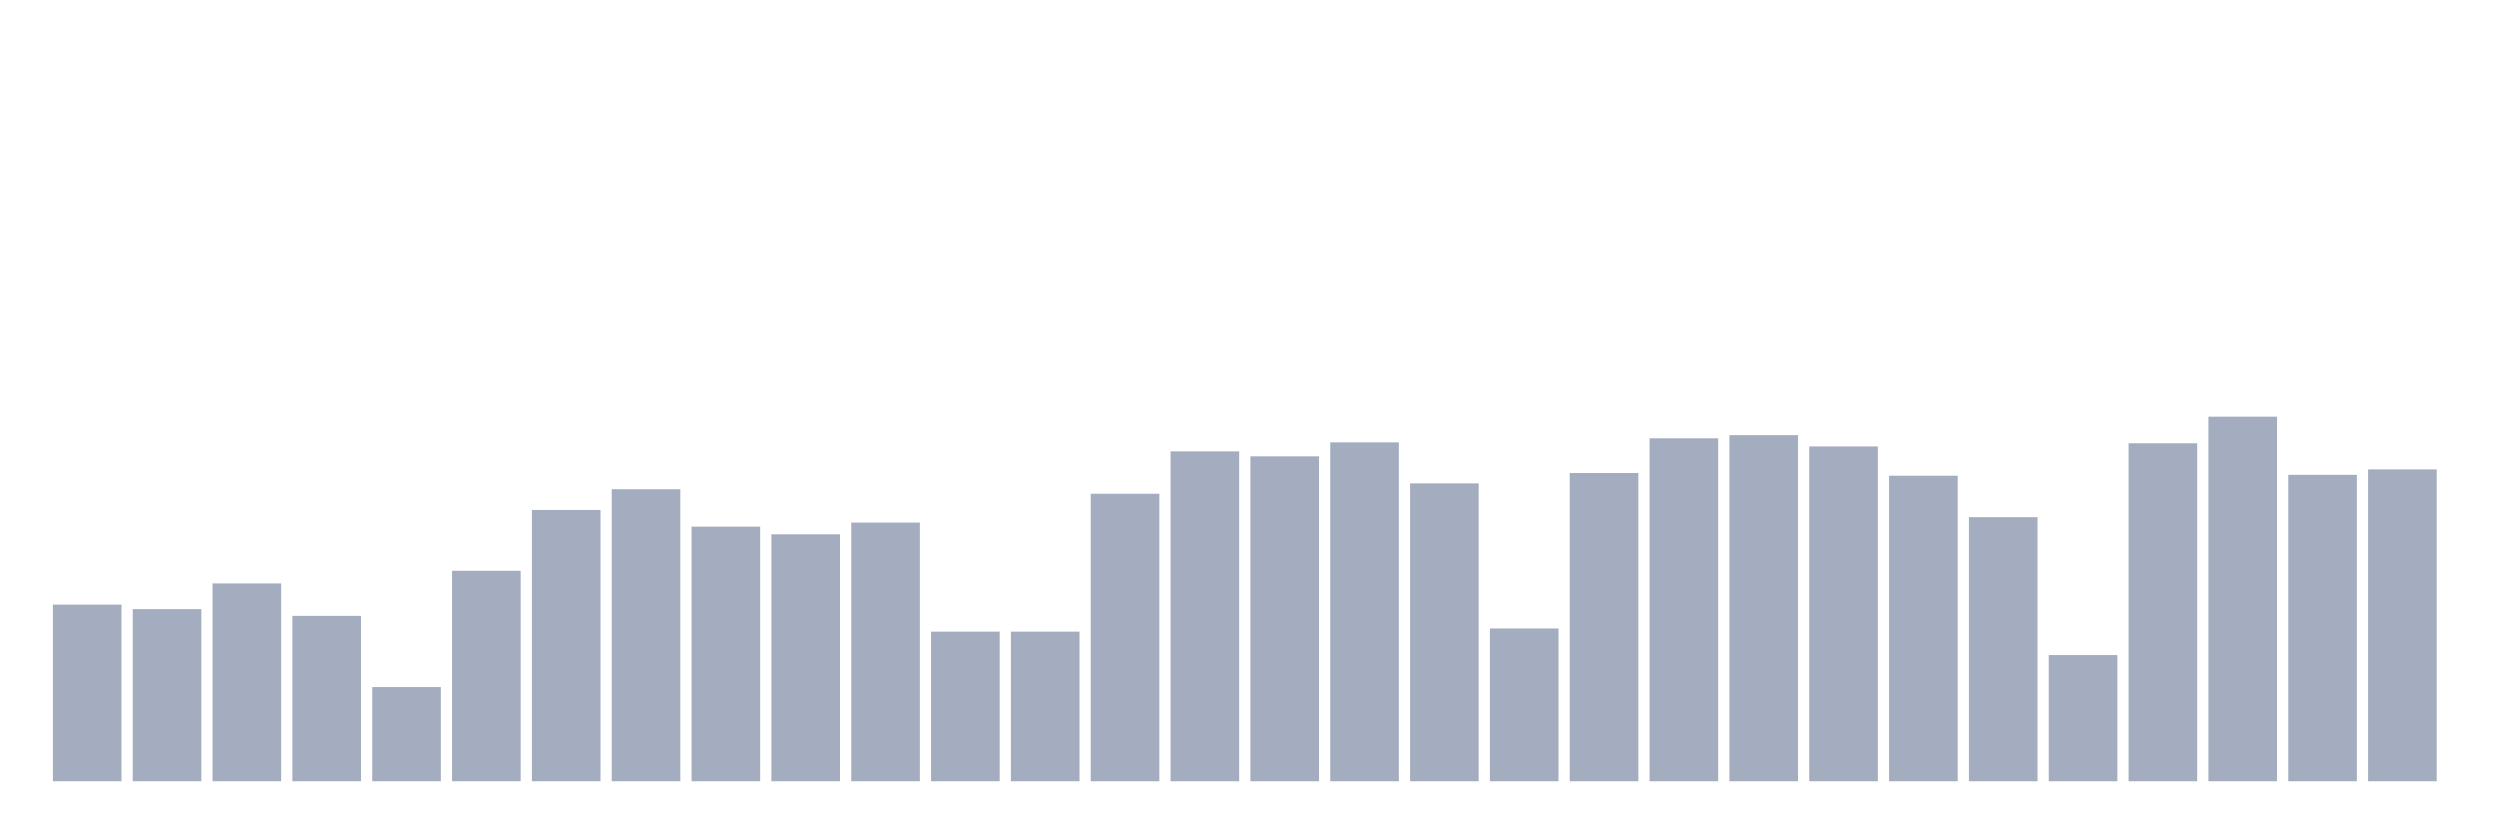 <svg xmlns="http://www.w3.org/2000/svg" viewBox="0 0 480 160"><g transform="translate(10,10)"><rect class="bar" x="0.153" width="13.175" y="106.082" height="33.918" fill="rgb(164,173,192)"></rect><rect class="bar" x="15.482" width="13.175" y="106.947" height="33.053" fill="rgb(164,173,192)"></rect><rect class="bar" x="30.81" width="13.175" y="102.015" height="37.985" fill="rgb(164,173,192)"></rect><rect class="bar" x="46.138" width="13.175" y="108.245" height="31.755" fill="rgb(164,173,192)"></rect><rect class="bar" x="61.466" width="13.175" y="121.916" height="18.084" fill="rgb(164,173,192)"></rect><rect class="bar" x="76.794" width="13.175" y="99.592" height="40.408" fill="rgb(164,173,192)"></rect><rect class="bar" x="92.123" width="13.175" y="87.911" height="52.089" fill="rgb(164,173,192)"></rect><rect class="bar" x="107.451" width="13.175" y="83.931" height="56.069" fill="rgb(164,173,192)"></rect><rect class="bar" x="122.779" width="13.175" y="91.112" height="48.888" fill="rgb(164,173,192)"></rect><rect class="bar" x="138.107" width="13.175" y="92.583" height="47.417" fill="rgb(164,173,192)"></rect><rect class="bar" x="153.436" width="13.175" y="90.334" height="49.666" fill="rgb(164,173,192)"></rect><rect class="bar" x="168.764" width="13.175" y="111.273" height="28.727" fill="rgb(164,173,192)"></rect><rect class="bar" x="184.092" width="13.175" y="111.273" height="28.727" fill="rgb(164,173,192)"></rect><rect class="bar" x="199.42" width="13.175" y="84.796" height="55.204" fill="rgb(164,173,192)"></rect><rect class="bar" x="214.748" width="13.175" y="76.663" height="63.337" fill="rgb(164,173,192)"></rect><rect class="bar" x="230.077" width="13.175" y="77.614" height="62.386" fill="rgb(164,173,192)"></rect><rect class="bar" x="245.405" width="13.175" y="74.932" height="65.068" fill="rgb(164,173,192)"></rect><rect class="bar" x="260.733" width="13.175" y="82.806" height="57.194" fill="rgb(164,173,192)"></rect><rect class="bar" x="276.061" width="13.175" y="110.667" height="29.333" fill="rgb(164,173,192)"></rect><rect class="bar" x="291.39" width="13.175" y="80.816" height="59.184" fill="rgb(164,173,192)"></rect><rect class="bar" x="306.718" width="13.175" y="74.153" height="65.847" fill="rgb(164,173,192)"></rect><rect class="bar" x="322.046" width="13.175" y="73.548" height="66.452" fill="rgb(164,173,192)"></rect><rect class="bar" x="337.374" width="13.175" y="75.711" height="64.289" fill="rgb(164,173,192)"></rect><rect class="bar" x="352.702" width="13.175" y="81.335" height="58.665" fill="rgb(164,173,192)"></rect><rect class="bar" x="368.031" width="13.175" y="89.295" height="50.705" fill="rgb(164,173,192)"></rect><rect class="bar" x="383.359" width="13.175" y="115.773" height="24.227" fill="rgb(164,173,192)"></rect><rect class="bar" x="398.687" width="13.175" y="75.105" height="64.895" fill="rgb(164,173,192)"></rect><rect class="bar" x="414.015" width="13.175" y="70" height="70" fill="rgb(164,173,192)"></rect><rect class="bar" x="429.344" width="13.175" y="81.162" height="58.838" fill="rgb(164,173,192)"></rect><rect class="bar" x="444.672" width="13.175" y="80.124" height="59.876" fill="rgb(164,173,192)"></rect></g></svg>
